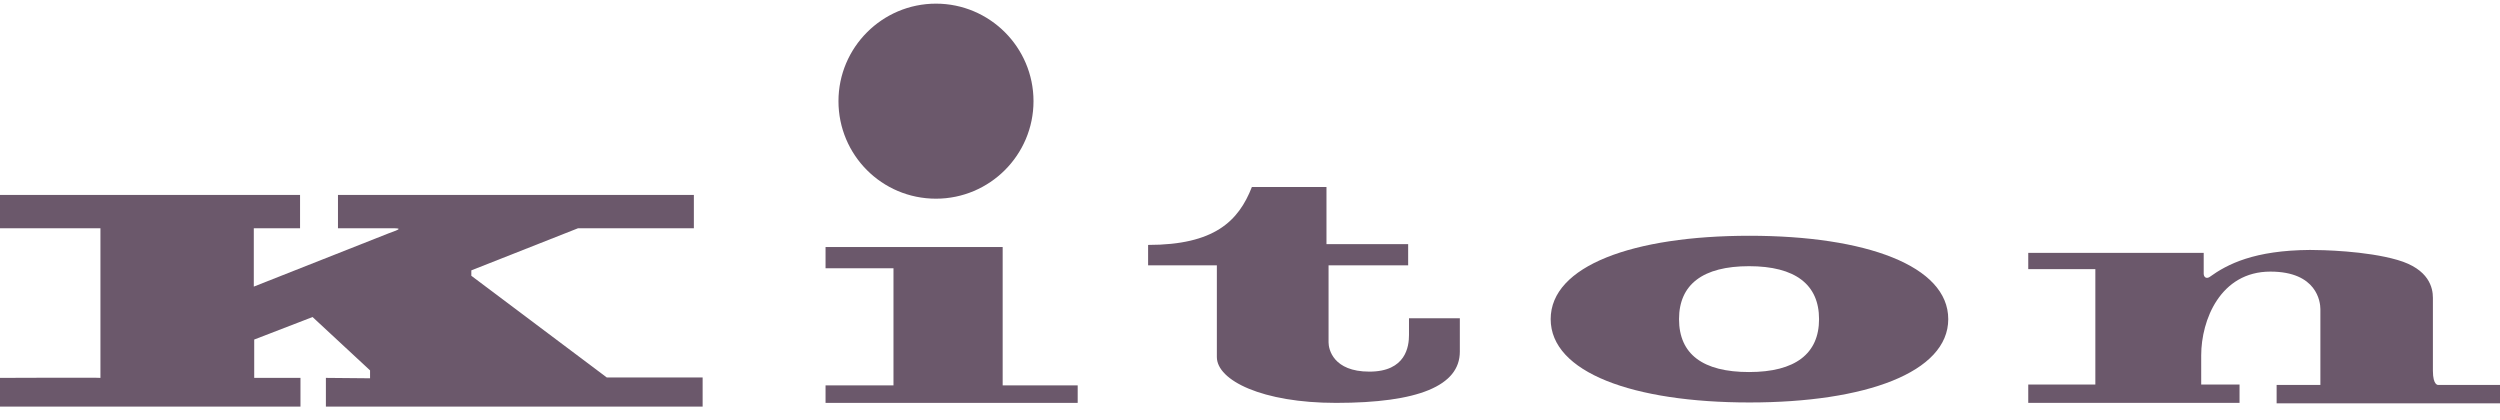 <svg width="137" height="23" viewBox="0 0 137 23" fill="none" xmlns="http://www.w3.org/2000/svg">
<path d="M17.836 22.283H38.504V20.685H33.251L25.829 15.113V14.816L31.675 12.509H38.024V10.682H18.521V12.509H21.513C22.015 12.509 21.947 12.555 21.307 12.783L13.908 15.706V12.509H16.443V10.682H0V12.509H5.504V20.708C5.504 20.685 0 20.708 0 20.708V22.283H16.466V20.708H13.931V18.607L17.128 17.373L20.279 20.297V20.73C19.937 20.73 17.859 20.708 17.859 20.708V22.283H17.836Z" fill="#6B586B"/>
<path d="M66.684 14.542V19.566C66.684 20.845 69.174 22.078 73.216 22.078C77.715 22.078 79.999 21.142 79.999 19.269V17.442H77.213V18.355C77.213 18.972 77.053 20.365 75.043 20.365C73.056 20.365 72.805 19.132 72.805 18.766V14.542H77.167V13.377H72.691V10.248H68.603C67.872 12.121 66.547 13.422 62.916 13.422V14.542H66.684Z" fill="#6B586B"/>
<path d="M84.977 17.488C84.977 20.411 89.499 22.055 95.871 22.055C102.219 22.055 106.764 20.411 106.764 17.488C106.764 14.564 102.242 12.92 95.871 12.92C89.499 12.92 84.977 14.564 84.977 17.488ZM92.011 17.488C92.011 15.592 93.313 14.587 95.848 14.587C98.383 14.587 99.684 15.592 99.684 17.488C99.684 19.383 98.383 20.388 95.848 20.388C93.313 20.388 92.011 19.406 92.011 17.488Z" fill="#6B586B"/>
<path d="M45.24 21.119V22.078H59.057V21.119H54.946V13.537H45.24V14.701H48.963V21.119H45.24Z" fill="#6B586B"/>
<path d="M45.948 5.544C45.948 2.598 48.346 0.2 51.292 0.2C54.238 0.2 56.636 2.598 56.636 5.544C56.636 8.49 54.238 10.888 51.292 10.888C48.323 10.888 45.948 8.49 45.948 5.544Z" fill="#6B586B"/>
<path d="M111.148 13.834V14.747H114.825V21.073H111.148V22.078H122.727V21.073H120.626V19.474C120.626 17.533 121.676 14.884 124.417 14.884C126.974 14.884 127.157 16.551 127.157 16.939V21.096H124.759V22.101H137V21.096H133.62C133.62 21.096 133.323 21.142 133.323 20.319V16.323C133.323 15.775 133.118 14.747 131.382 14.245C129.646 13.742 127.226 13.697 126.586 13.697C123.526 13.719 122.064 14.473 121.082 15.181C120.9 15.295 120.763 15.181 120.763 14.998C120.763 14.724 120.763 13.857 120.763 13.857H111.148V13.834Z" fill="#6B586B"/>
</svg>
